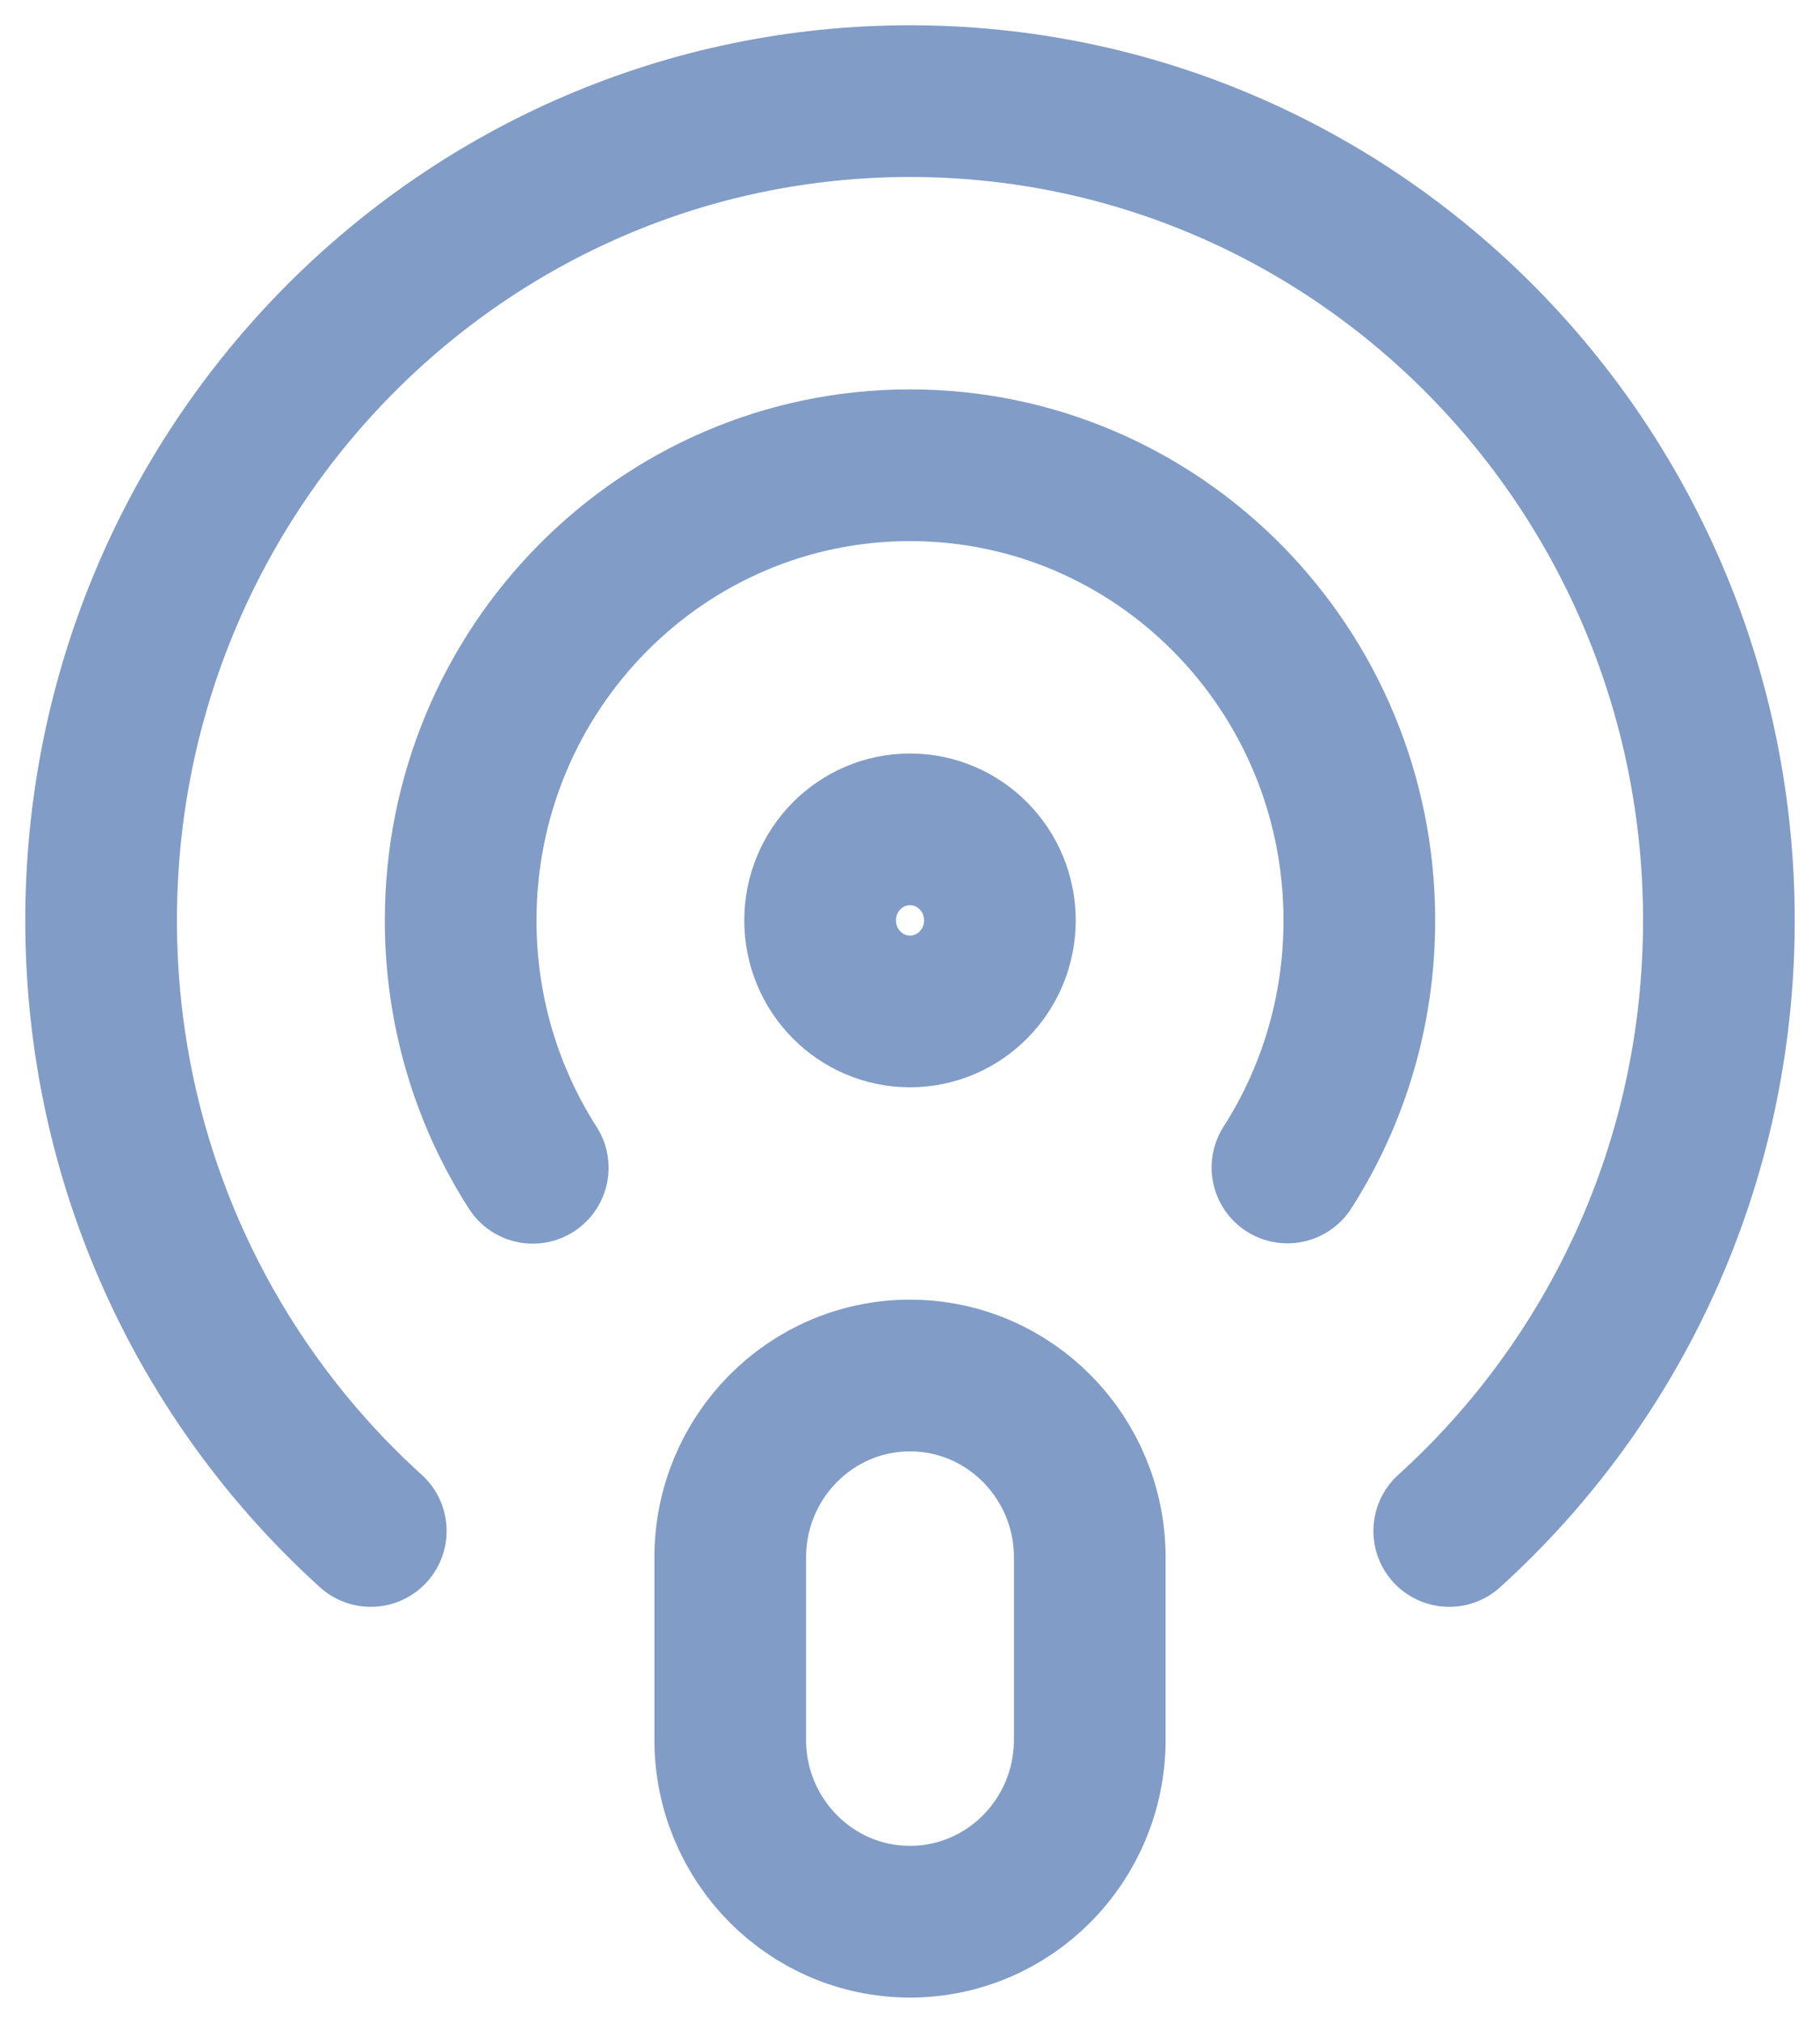 <svg width="18" height="20" viewBox="0 0 18 20" fill="none" xmlns="http://www.w3.org/2000/svg">
<path d="M3.667 15.137C2.03 13.654 1 11.499 1 9.1C1 4.627 4.582 1 9 1C13.418 1 17 4.627 17 9.1C17 11.499 15.97 13.654 14.333 15.137M5.269 11.546C4.818 10.842 4.556 10.002 4.556 9.1C4.556 6.615 6.545 4.6 9 4.6C11.455 4.6 13.444 6.615 13.444 9.1C13.444 10.001 13.183 10.84 12.733 11.543M9 19C8.018 19 7.222 18.194 7.222 17.2V15.4C7.222 14.406 8.018 13.6 9 13.6C9.982 13.6 10.778 14.406 10.778 15.4V17.2C10.778 18.194 9.982 19 9 19ZM9.889 9.1C9.889 9.597 9.491 10 9 10C8.509 10 8.111 9.597 8.111 9.1C8.111 8.603 8.509 8.2 9 8.2C9.491 8.2 9.889 8.603 9.889 9.1Z" stroke="#819CC6" stroke-width="1.5" stroke-linecap="round" stroke-linejoin="round"/>
</svg>

